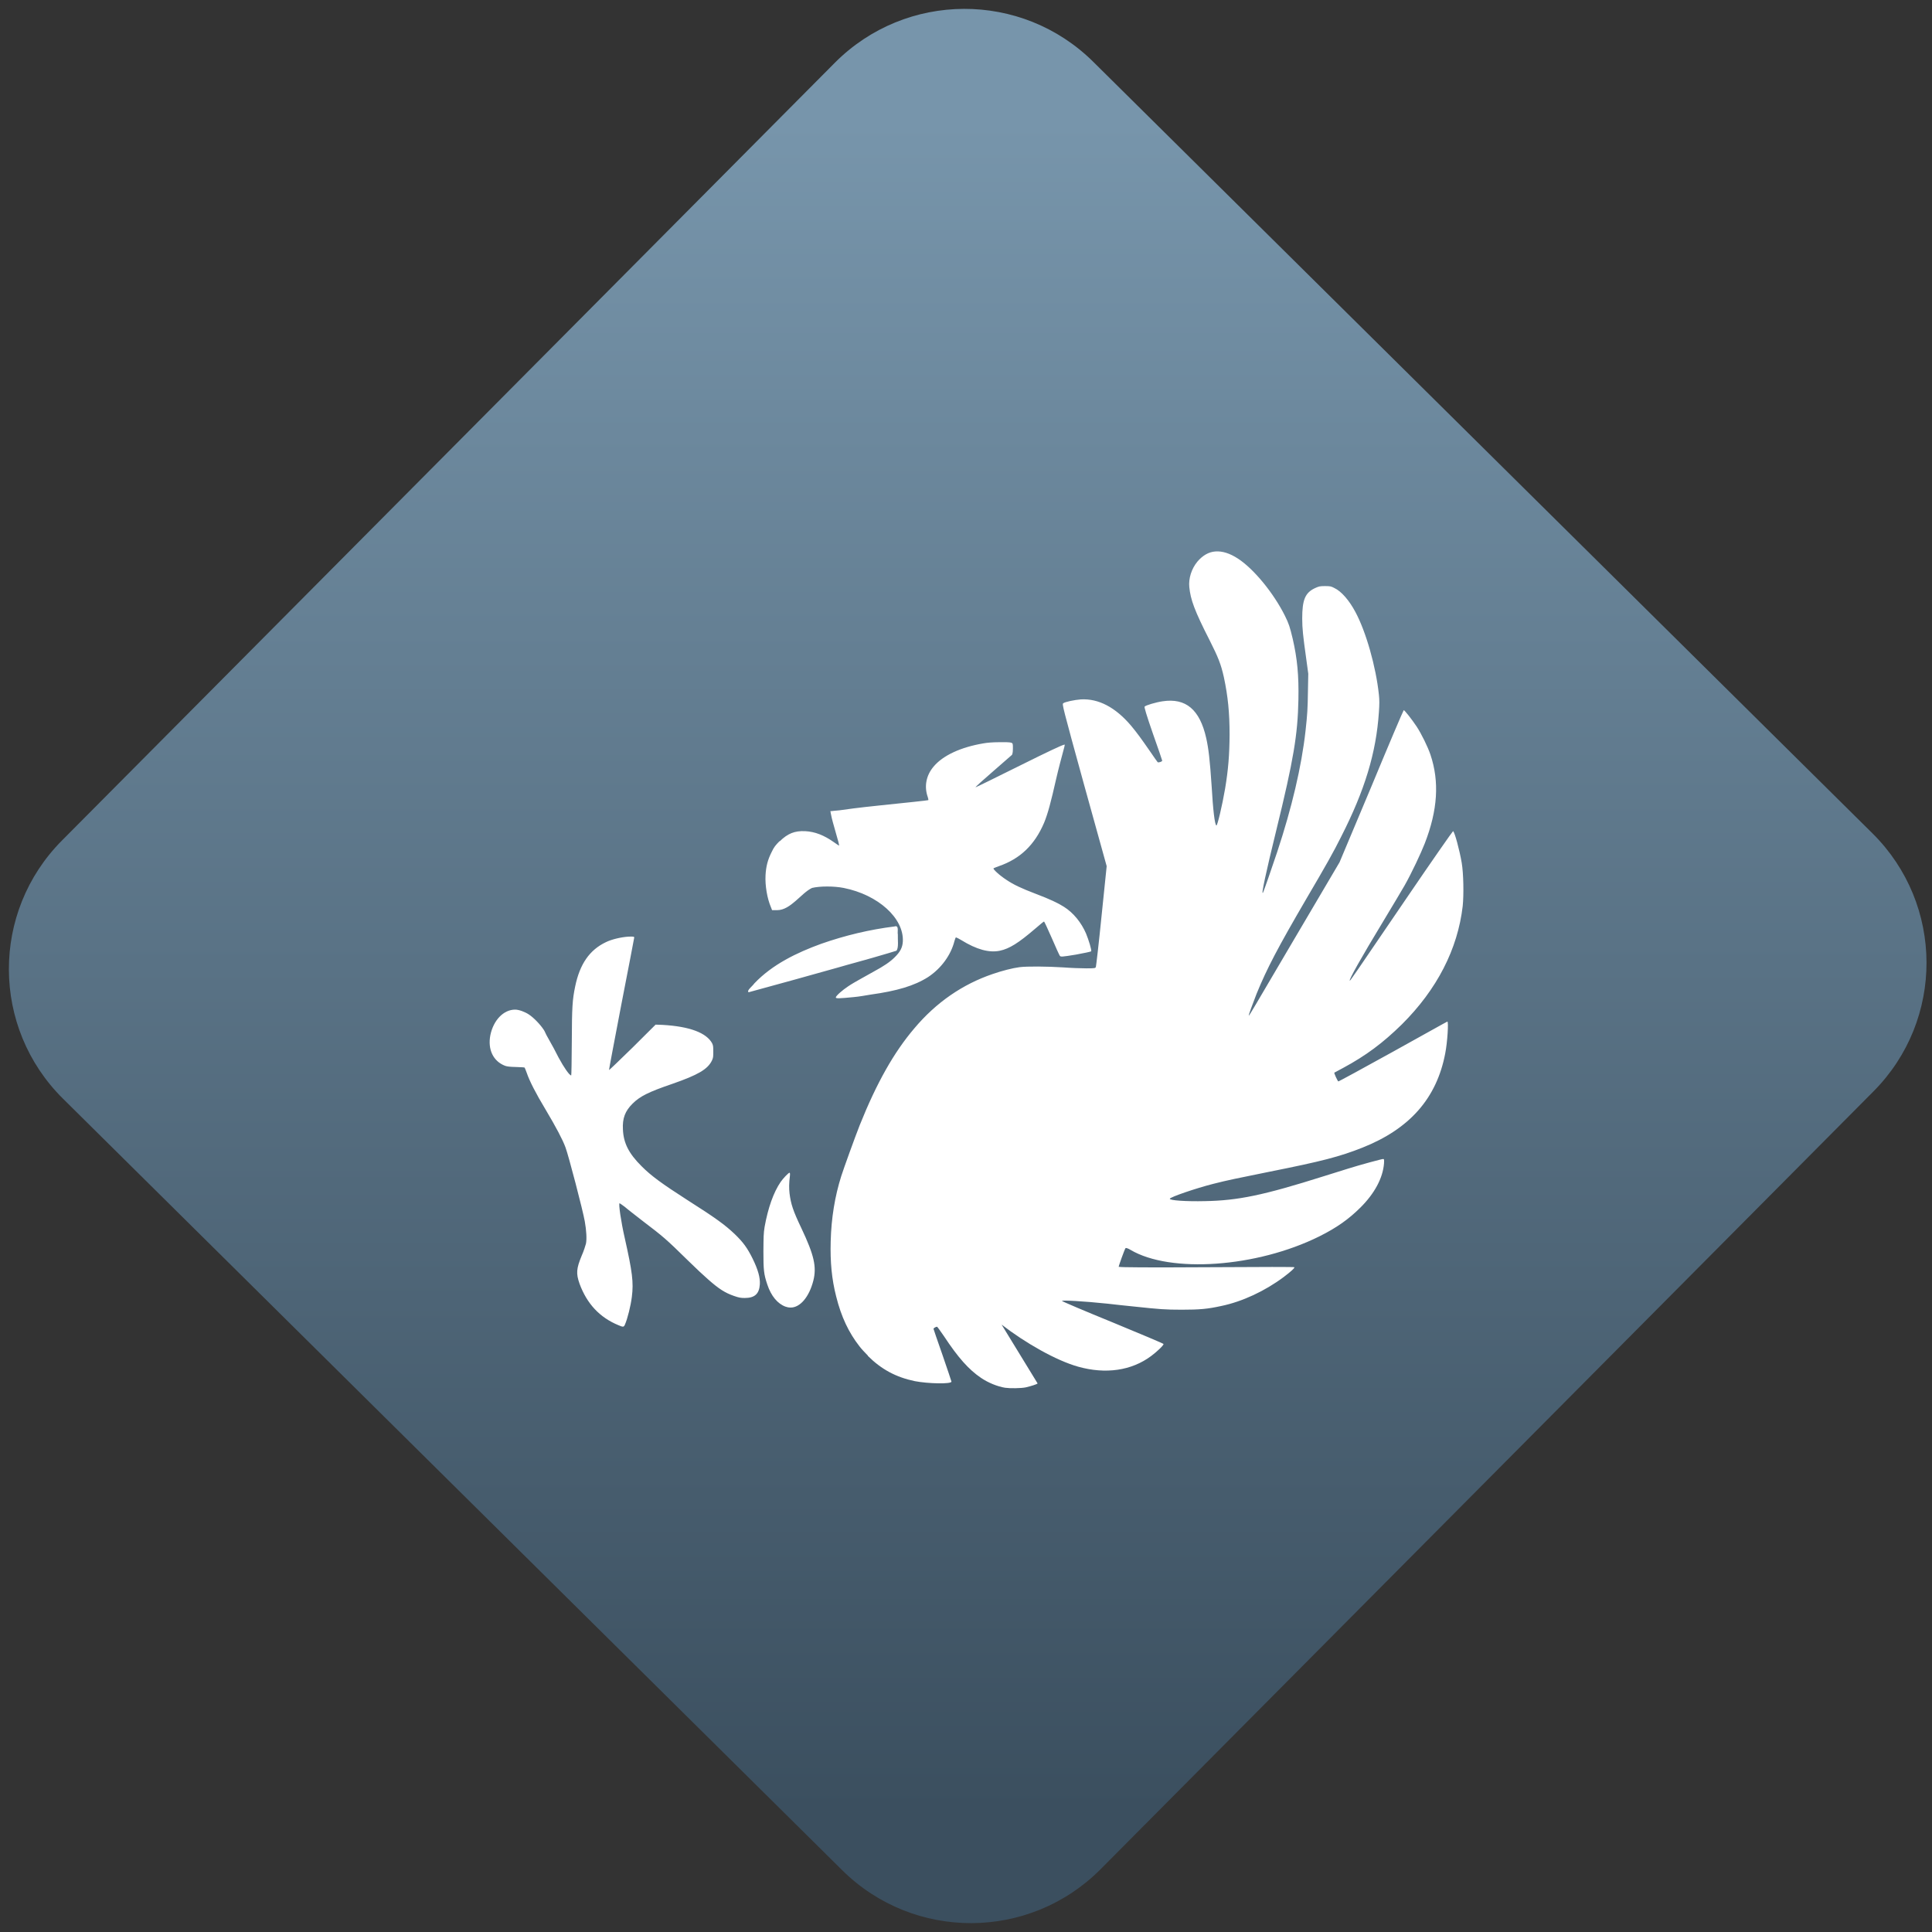 <svg width="64" height="64" viewBox="0 0 64 64" version="1.1"><rect x="0" y="0" width="64" height="64" fill="#333333" stroke="none"/><defs><linearGradient id="linear-pattern-0" gradientUnits="userSpaceOnUse" x1="0" y1="0" x2="0" y2="1" gradientTransform="matrix(60, 0, 0, 56, 0, 4)"><stop offset="0" stop-color="#7795ab" stop-opacity="1"/><stop offset="1" stop-color="#3b4f5f" stop-opacity="1"/></linearGradient></defs><path fill="url(#linear-pattern-0)" fill-opacity="1" d="M 36.219 2.051 L 62.027 27.605 C 64.402 29.957 64.418 33.785 62.059 36.156 L 36.461 61.918 C 34.105 64.289 30.27 64.305 27.895 61.949 L 2.086 36.395 C -0.289 34.043 -0.305 30.215 2.051 27.844 L 27.652 2.082 C 30.008 -0.289 33.844 -0.305 36.219 2.051 Z M 36.219 2.051 " /><g transform="matrix(1.008,0,0,1.003,16.221,16.077)"><path fill-rule="evenodd" fill="rgb(100%, 100%, 100%)" fill-opacity="1" d="M 16.734 8.484 C 16.547 8.484 16.34 8.5 16.223 8.523 C 15.484 8.648 14.891 8.922 14.586 9.293 C 14.344 9.582 14.273 9.945 14.398 10.297 C 14.414 10.344 14.422 10.391 14.414 10.398 C 14.406 10.406 13.68 10.484 12.805 10.574 C 12.094 10.648 11.703 10.703 11.492 10.734 C 11.469 10.734 11.328 10.75 11.316 10.75 C 11.309 10.754 11.195 10.762 11.195 10.762 C 11.195 10.766 11.207 10.797 11.207 10.805 C 11.207 10.812 11.203 10.82 11.207 10.82 C 11.219 10.887 11.246 11.023 11.328 11.305 C 11.469 11.797 11.496 11.898 11.477 11.898 C 11.469 11.898 11.398 11.844 11.316 11.789 C 10.988 11.555 10.688 11.438 10.367 11.422 C 10.016 11.406 9.793 11.504 9.539 11.75 C 9.531 11.754 9.523 11.754 9.52 11.758 C 9.395 11.887 9.344 11.945 9.266 12.113 C 9.141 12.359 9.082 12.582 9.066 12.875 C 9.047 13.219 9.121 13.648 9.242 13.93 L 9.281 14.031 L 9.449 14.031 C 9.891 14.031 10.234 13.469 10.594 13.297 C 10.852 13.234 11.316 13.234 11.633 13.297 C 12.766 13.523 13.617 14.297 13.578 15.066 C 13.566 15.27 13.492 15.406 13.312 15.586 C 13.156 15.742 12.961 15.875 12.617 16.062 C 12.5 16.129 12.301 16.242 12.172 16.312 C 12.051 16.379 11.871 16.484 11.781 16.547 C 11.602 16.664 11.375 16.863 11.375 16.914 C 11.375 16.953 11.488 16.949 11.969 16.902 C 12.172 16.883 12.344 16.848 12.52 16.82 C 13.383 16.699 13.953 16.531 14.406 16.242 C 14.832 15.961 15.156 15.52 15.273 15.055 C 15.297 14.98 15.312 14.93 15.324 14.93 C 15.336 14.93 15.414 14.969 15.492 15.016 C 16 15.332 16.414 15.445 16.766 15.371 C 17.078 15.305 17.379 15.117 17.93 14.641 C 18.078 14.516 18.203 14.406 18.219 14.406 C 18.227 14.406 18.344 14.656 18.473 14.953 C 18.602 15.258 18.723 15.52 18.738 15.539 C 18.766 15.574 18.793 15.578 19.262 15.5 C 19.527 15.453 19.754 15.402 19.766 15.391 C 19.793 15.367 19.688 15.02 19.598 14.801 C 19.445 14.445 19.188 14.121 18.875 13.922 C 18.688 13.801 18.41 13.668 17.957 13.496 C 17.469 13.309 17.215 13.188 16.984 13.031 C 16.75 12.879 16.531 12.672 16.559 12.648 C 16.57 12.641 16.648 12.609 16.734 12.578 C 17.43 12.336 17.906 11.883 18.219 11.148 C 18.344 10.844 18.445 10.461 18.617 9.695 C 18.695 9.352 18.801 8.961 18.836 8.828 C 18.875 8.695 18.902 8.578 18.898 8.562 C 18.898 8.562 18.875 8.57 18.867 8.57 C 18.797 8.586 18.406 8.766 17.438 9.25 C 16.641 9.648 15.977 9.977 15.969 9.973 C 15.953 9.969 16.207 9.738 16.527 9.461 C 16.844 9.18 17.133 8.93 17.16 8.906 C 17.176 8.891 17.172 8.875 17.18 8.859 C 17.188 8.828 17.195 8.789 17.195 8.699 C 17.195 8.531 17.195 8.523 17.141 8.5 C 17.094 8.484 16.926 8.48 16.734 8.484 Z M 23.852 2.184 C 23.633 2.199 23.434 2.312 23.258 2.52 C 23.062 2.758 22.965 3.078 22.992 3.359 C 23.035 3.777 23.156 4.125 23.664 5.125 C 23.941 5.68 24.031 5.898 24.129 6.34 C 24.262 6.965 24.316 7.512 24.316 8.234 C 24.312 8.902 24.273 9.391 24.168 10.023 C 24.074 10.578 23.914 11.25 23.883 11.234 C 23.828 11.219 23.77 10.699 23.727 9.945 C 23.668 9.055 23.625 8.695 23.547 8.344 C 23.336 7.406 22.879 7.016 22.113 7.133 C 21.898 7.164 21.555 7.266 21.523 7.309 C 21.508 7.324 21.586 7.594 21.797 8.203 C 21.969 8.684 22.102 9.086 22.102 9.094 C 22.102 9.125 21.984 9.164 21.953 9.145 C 21.941 9.133 21.82 8.961 21.688 8.766 C 21.41 8.363 21.266 8.164 21.078 7.938 C 20.562 7.328 20.008 7.039 19.43 7.07 C 19.219 7.086 18.902 7.152 18.848 7.199 C 18.812 7.234 18.82 7.285 19.539 9.906 L 20.277 12.578 L 20.109 14.219 C 20.02 15.117 19.93 15.883 19.922 15.906 C 19.906 15.945 19.906 15.953 19.609 15.953 C 19.438 15.953 19.102 15.941 18.859 15.922 C 18.32 15.887 17.645 15.883 17.414 15.914 C 17.18 15.945 16.844 16.031 16.527 16.141 C 15.539 16.48 14.672 17.078 13.953 17.938 C 13.285 18.727 12.719 19.734 12.164 21.125 C 12 21.543 11.641 22.543 11.555 22.812 C 11.344 23.484 11.227 24.195 11.207 24.969 C 11.188 25.652 11.242 26.219 11.387 26.789 C 11.555 27.469 11.805 27.988 12.148 28.43 C 12.227 28.535 12.32 28.629 12.414 28.727 C 12.414 28.73 12.418 28.734 12.422 28.734 C 12.422 28.738 12.43 28.742 12.43 28.746 C 12.434 28.75 12.43 28.75 12.43 28.754 C 12.875 29.199 13.355 29.457 13.969 29.586 C 14.41 29.672 15.176 29.688 15.176 29.602 C 15.176 29.59 15.043 29.195 14.883 28.727 C 14.719 28.258 14.586 27.867 14.586 27.859 C 14.586 27.836 14.664 27.789 14.703 27.789 C 14.711 27.789 14.812 27.93 14.93 28.102 C 15.391 28.805 15.742 29.203 16.145 29.477 C 16.383 29.641 16.695 29.766 16.941 29.805 C 17.094 29.828 17.461 29.824 17.613 29.793 C 17.801 29.75 17.984 29.688 18.008 29.664 L 16.824 27.719 C 17.602 28.324 18.617 28.906 19.34 29.109 C 20.242 29.363 21.094 29.242 21.742 28.754 C 21.945 28.602 22.156 28.395 22.145 28.359 C 22.141 28.344 21.391 28.027 20.477 27.648 C 19.562 27.273 18.812 26.953 18.809 26.938 C 18.797 26.906 19.516 26.945 20.297 27.027 C 20.547 27.055 20.953 27.102 21.203 27.125 C 22.012 27.211 22.191 27.227 22.746 27.227 C 23.336 27.227 23.594 27.203 24.039 27.105 C 24.734 26.961 25.48 26.609 26.094 26.148 C 26.34 25.961 26.461 25.848 26.445 25.824 C 26.438 25.812 25.461 25.812 23.566 25.824 C 21.613 25.836 20.727 25.828 20.695 25.812 C 20.688 25.812 20.676 25.816 20.672 25.812 C 20.664 25.797 20.867 25.227 20.898 25.191 C 20.91 25.18 20.984 25.203 21.059 25.25 C 22.371 26.031 25.203 25.832 27.258 24.809 C 27.844 24.516 28.234 24.234 28.617 23.852 C 29.078 23.391 29.352 22.883 29.391 22.398 C 29.398 22.258 29.395 22.25 29.359 22.25 C 29.312 22.25 28.598 22.445 28.215 22.566 C 28.07 22.609 27.711 22.727 27.406 22.82 C 25.414 23.453 24.586 23.621 23.508 23.641 C 22.891 23.656 22.336 23.617 22.352 23.562 C 22.371 23.504 23.211 23.215 23.781 23.07 C 24.27 22.945 24.523 22.895 25.656 22.664 C 27.332 22.328 27.938 22.172 28.68 21.875 C 30.238 21.254 31.121 20.242 31.402 18.766 C 31.477 18.383 31.516 17.711 31.473 17.711 C 31.461 17.711 30.66 18.164 29.684 18.707 C 28.711 19.25 27.898 19.691 27.891 19.688 C 27.859 19.668 27.746 19.414 27.758 19.398 C 27.766 19.395 27.891 19.324 28.047 19.242 C 28.797 18.836 29.359 18.414 29.98 17.801 C 31.133 16.648 31.812 15.32 31.977 13.898 C 32.016 13.516 32.004 12.82 31.945 12.469 C 31.875 12.055 31.711 11.438 31.66 11.422 C 31.648 11.422 30.949 12.426 30.117 13.656 C 28.367 16.242 28.277 16.371 28.266 16.359 C 28.234 16.328 28.648 15.59 29.352 14.422 C 29.652 13.922 29.977 13.375 30.07 13.211 C 30.297 12.809 30.609 12.141 30.73 11.828 C 31.156 10.727 31.215 9.789 30.918 8.898 C 30.832 8.641 30.625 8.215 30.465 7.969 C 30.305 7.727 30.062 7.418 30.039 7.426 C 30.027 7.43 29.547 8.562 28.977 9.945 L 27.93 12.449 L 26.477 14.926 C 25.023 17.406 24.961 17.527 24.945 17.512 C 24.938 17.5 25.07 17.133 25.203 16.793 C 25.547 15.949 25.895 15.281 26.852 13.633 C 27.465 12.586 27.742 12.094 27.984 11.602 C 28.758 10.074 29.133 8.84 29.223 7.492 C 29.242 7.223 29.242 7.094 29.223 6.914 C 29.125 5.984 28.797 4.828 28.449 4.18 C 28.25 3.805 27.992 3.5 27.758 3.391 C 27.656 3.336 27.621 3.328 27.453 3.328 C 27.281 3.328 27.25 3.336 27.117 3.398 C 26.797 3.551 26.703 3.785 26.703 4.398 C 26.703 4.723 26.73 4.977 26.832 5.707 L 26.902 6.223 L 26.891 6.805 C 26.883 7.383 26.871 7.57 26.812 8.109 C 26.68 9.297 26.359 10.656 25.883 12.102 C 25.703 12.648 25.438 13.41 25.414 13.453 C 25.344 13.562 25.512 12.781 25.855 11.375 C 26.418 9.066 26.555 8.242 26.578 7.078 C 26.594 6.273 26.539 5.719 26.391 5.07 C 26.297 4.676 26.266 4.574 26.133 4.305 C 25.762 3.559 25.117 2.766 24.594 2.422 C 24.32 2.242 24.074 2.168 23.852 2.184 Z M 13.301 14.57 C 12.484 14.672 11.676 14.867 10.898 15.141 C 10.094 15.434 9.289 15.824 8.695 16.453 C 8.648 16.531 8.426 16.695 8.512 16.742 C 9.391 16.504 10.617 16.16 11.445 15.926 C 11.672 15.859 11.844 15.812 12.039 15.758 C 12.398 15.66 12.758 15.555 13.113 15.449 L 13.367 15.371 C 13.449 15.277 13.406 14.996 13.414 14.832 C 13.391 14.746 13.465 14.516 13.301 14.57 Z M 4.555 14.906 C 4.32 14.922 4.016 14.992 3.824 15.086 C 3.281 15.344 2.961 15.812 2.809 16.555 C 2.719 16.992 2.703 17.227 2.699 18.383 C 2.695 18.984 2.688 19.48 2.68 19.488 C 2.672 19.492 2.645 19.477 2.609 19.438 C 2.488 19.297 2.328 19.039 2.109 18.598 C 2.023 18.438 1.961 18.328 1.891 18.203 C 1.852 18.141 1.805 18.016 1.781 17.988 C 1.664 17.805 1.438 17.574 1.289 17.477 C 1.16 17.391 0.965 17.316 0.836 17.316 C 0.457 17.316 0.125 17.664 0.023 18.156 C -0.07 18.633 0.117 19.023 0.508 19.172 C 0.57 19.195 0.672 19.207 0.863 19.211 C 1.008 19.215 1.141 19.223 1.148 19.23 C 1.156 19.242 1.188 19.32 1.219 19.406 C 1.305 19.664 1.516 20.082 1.84 20.621 C 2.18 21.195 2.398 21.609 2.492 21.867 C 2.594 22.141 3.062 23.945 3.125 24.305 C 3.18 24.613 3.195 24.898 3.164 25.047 C 3.148 25.109 3.09 25.297 3.023 25.445 C 2.848 25.871 2.836 26.031 2.953 26.367 C 3.195 27.031 3.617 27.484 4.23 27.738 C 4.383 27.805 4.41 27.805 4.445 27.719 C 4.531 27.523 4.637 27.094 4.672 26.805 C 4.734 26.32 4.688 25.977 4.438 24.855 C 4.32 24.34 4.227 23.711 4.27 23.711 C 4.277 23.711 4.355 23.766 4.438 23.828 C 4.516 23.898 4.789 24.109 5.039 24.305 C 5.691 24.805 5.773 24.867 6.52 25.605 C 6.805 25.887 7.008 26.074 7.18 26.227 C 7.531 26.539 7.738 26.672 8.031 26.773 C 8.188 26.828 8.25 26.84 8.383 26.84 C 8.711 26.84 8.859 26.703 8.879 26.387 C 8.891 26.164 8.82 25.906 8.641 25.539 C 8.465 25.18 8.324 24.992 8.051 24.727 C 7.73 24.422 7.434 24.203 6.48 23.594 C 5.668 23.07 5.305 22.805 4.992 22.488 C 4.574 22.07 4.398 21.727 4.379 21.273 C 4.359 20.902 4.453 20.664 4.695 20.422 C 4.938 20.18 5.211 20.039 6.008 19.766 C 6.844 19.473 7.16 19.289 7.301 19.004 C 7.348 18.906 7.348 18.875 7.348 18.707 C 7.348 18.547 7.348 18.508 7.312 18.43 C 7.125 18.082 6.574 17.871 5.68 17.82 L 5.453 17.812 L 4.695 18.57 C 4.273 18.984 3.93 19.316 3.922 19.312 C 3.918 19.305 4.102 18.328 4.328 17.141 C 4.559 15.945 4.75 14.957 4.75 14.938 C 4.75 14.906 4.734 14.898 4.555 14.906 Z M 9.855 22.703 C 9.82 22.703 9.645 22.887 9.562 23.008 C 9.328 23.352 9.148 23.863 9.035 24.492 C 9 24.715 9 24.82 8.996 25.301 C 8.996 25.914 9.008 26.051 9.125 26.398 C 9.25 26.777 9.465 27.031 9.719 27.125 C 9.758 27.141 9.828 27.156 9.887 27.156 C 10.203 27.16 10.5 26.805 10.637 26.266 C 10.75 25.812 10.664 25.426 10.242 24.531 C 9.969 23.957 9.898 23.734 9.855 23.387 C 9.836 23.219 9.836 23.055 9.867 22.805 C 9.875 22.734 9.867 22.703 9.855 22.703 Z M 9.855 22.703 "/></g></svg>
